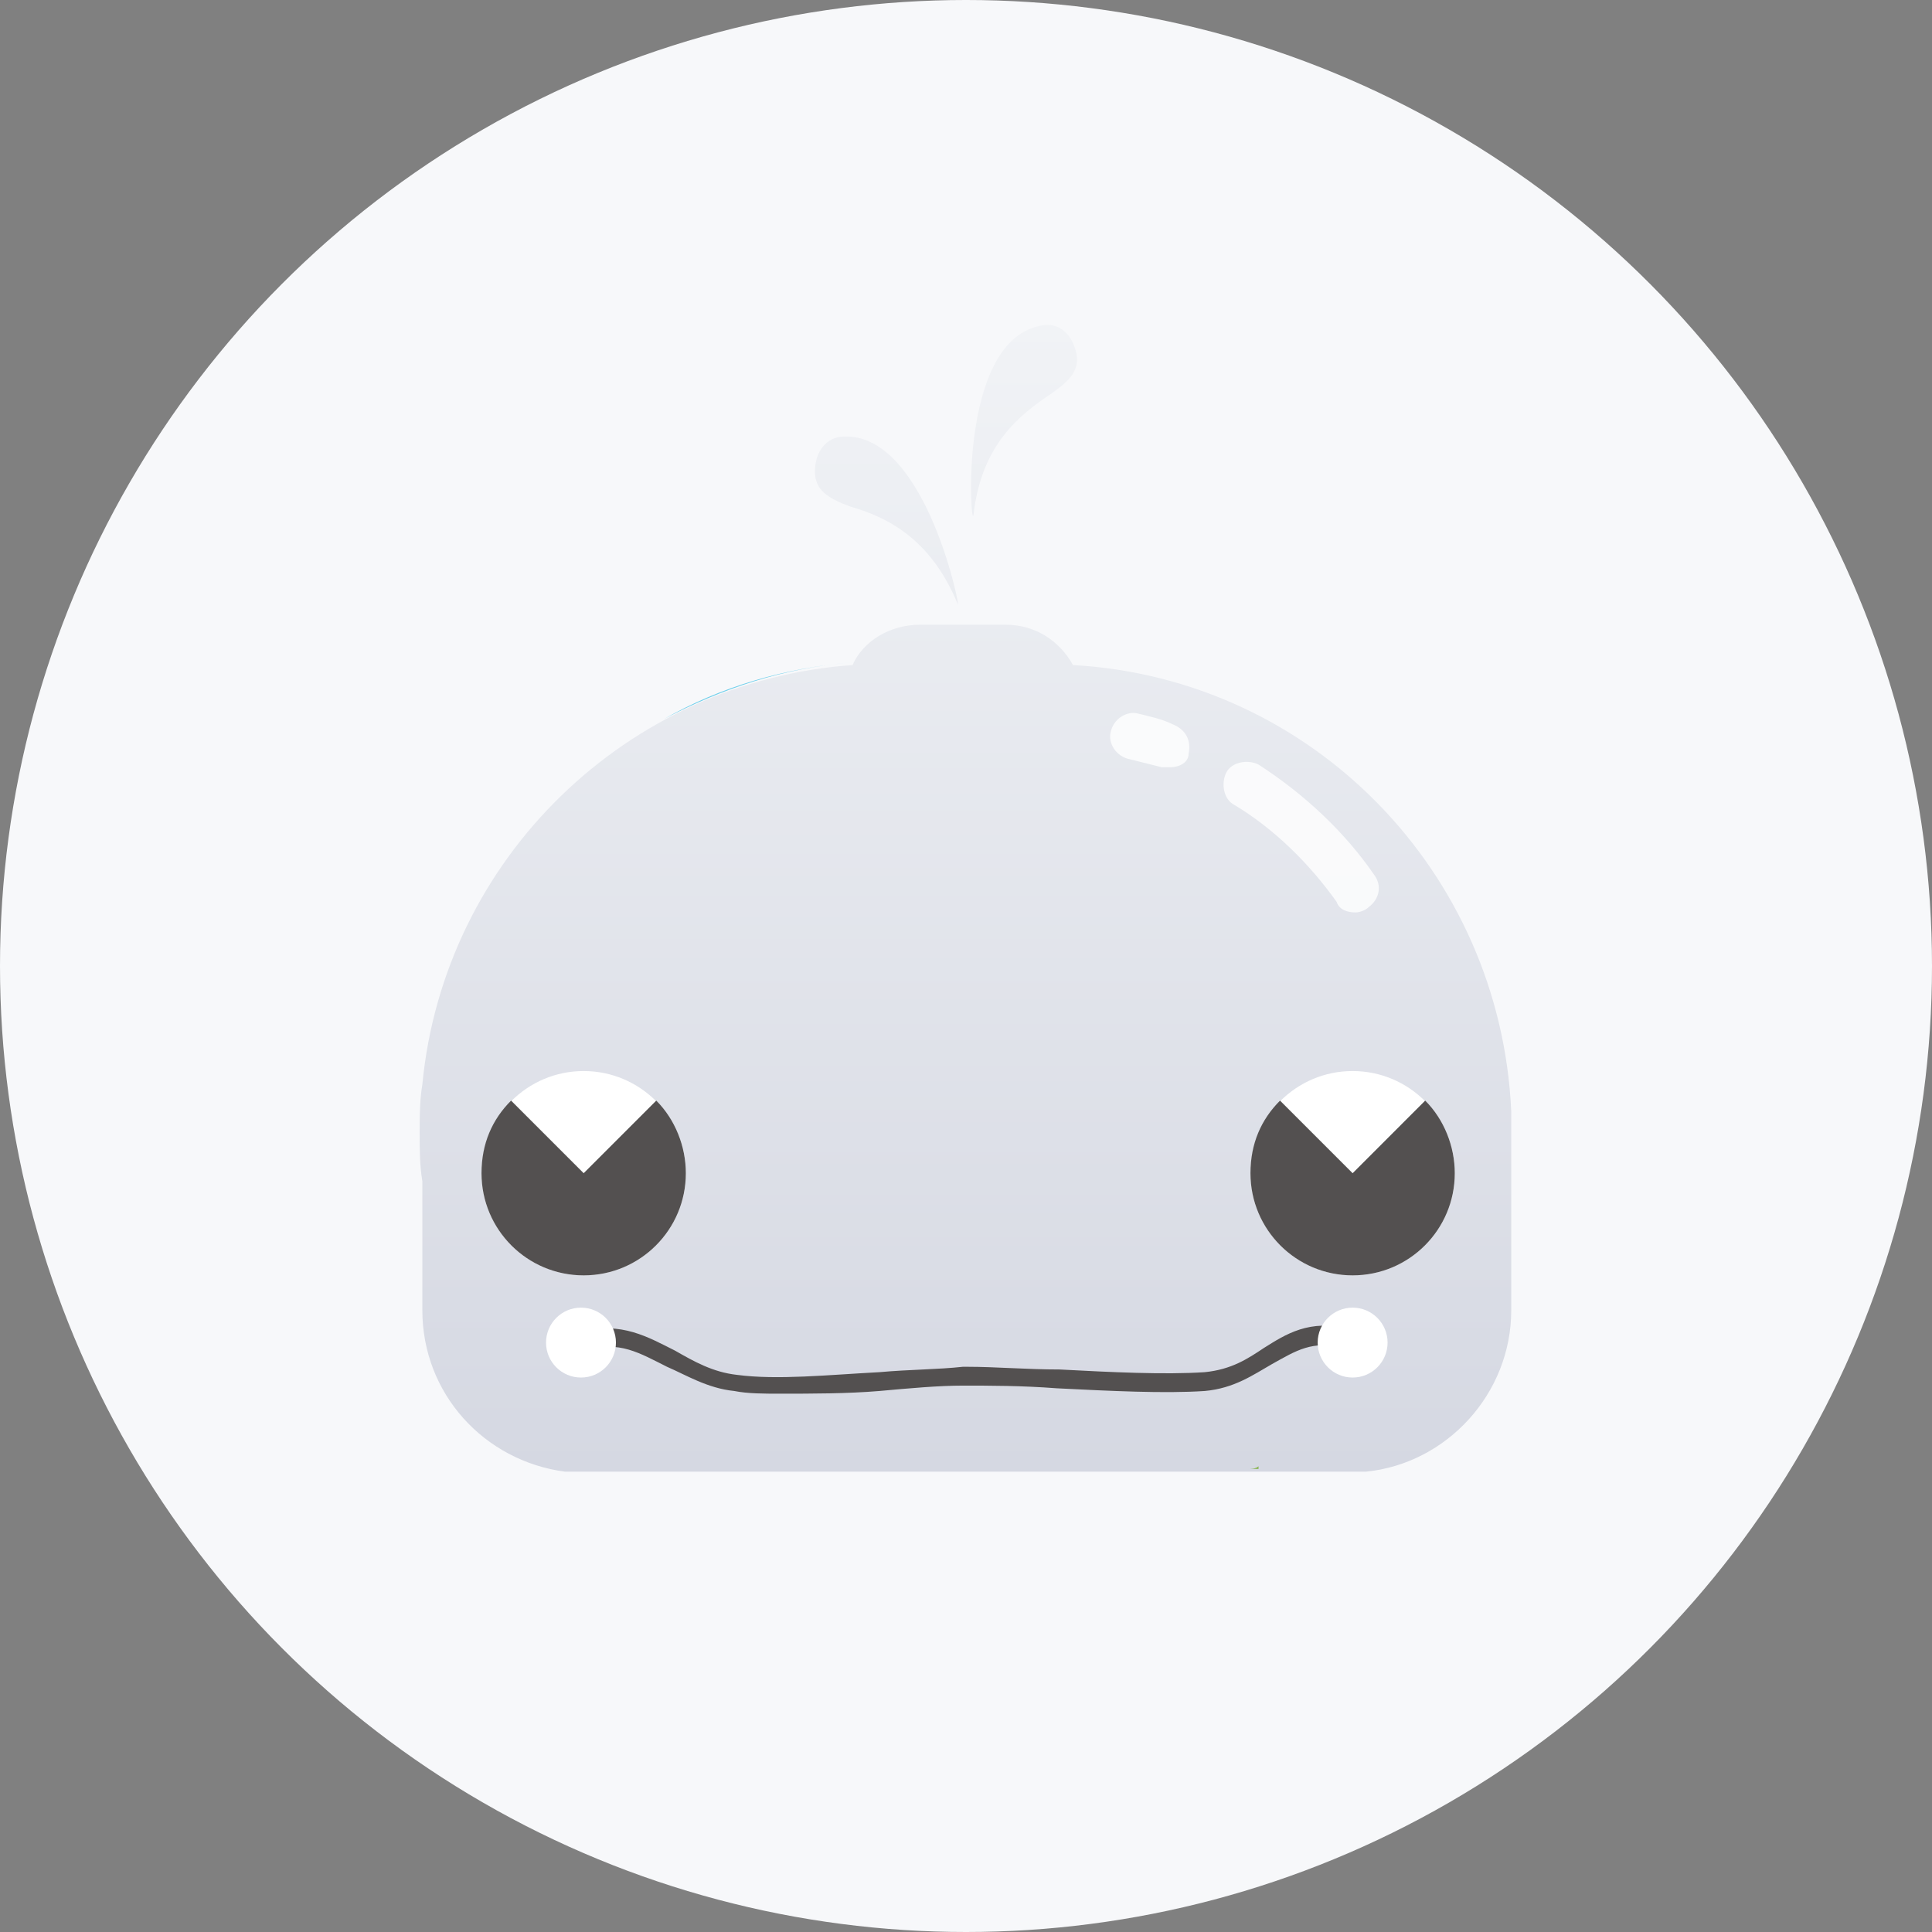 <?xml version="1.0" encoding="UTF-8"?>
<svg width="120px" height="120px" viewBox="0 0 120 120" version="1.1" xmlns="http://www.w3.org/2000/svg" xmlns:xlink="http://www.w3.org/1999/xlink">
    <rect x="0" y="0" width="120" height="120" fill="#808080" stroke="none"/>
    <!-- Generator: Sketch 61.2 (89653) - https://sketch.com -->
    <title>img_touxiang_default</title>
    <desc>Created with Sketch.</desc>
    <defs>
        <linearGradient x1="50%" y1="100%" x2="50%" y2="0%" id="linearGradient-1">
            <stop stop-color="#D5D8E2" offset="0%"></stop>
            <stop stop-color="#F1F3F6" offset="100%"></stop>
        </linearGradient>
    </defs>
    <g id="🔪切图" stroke="none" stroke-width="1" fill="none" fill-rule="evenodd">
        <g id="icon" transform="translate(-691, -1966)">
            <g id="img_touxiang_default" transform="translate(691, 1966)">
                <g>
                    <g fill="#F7F8FA" id="椭圆形">
                        <circle cx="60" cy="60" r="60"></circle>
                    </g>
                    <g id="编组" transform="translate(26, 20)">
                        <path d="M36.471,18.803 C38.308,18.803 39.811,19.805 40.646,21.308 C55.509,22.143 67.198,34.167 67.866,49.029 L67.866,49.029 L67.866,61.387 C67.866,66.564 63.858,70.906 58.849,71.407 L58.849,71.407 L9.084,71.407 C4.074,70.739 0.233,66.564 0.233,61.387 L0.233,61.387 L0.233,53.371 C0.066,52.369 0.066,51.367 0.066,50.365 L0.067,49.864 C0.071,49.029 0.094,48.194 0.233,47.359 C1.569,33.332 12.925,22.31 26.952,21.308 C27.62,19.805 29.29,18.803 31.127,18.803 L31.127,18.803 Z M26.451,7.114 C31.628,6.947 33.799,18.469 33.465,17.467 C31.795,13.459 29.123,12.123 26.785,11.455 C25.449,10.954 24.615,10.454 24.615,9.285 C24.615,8.116 25.282,7.114 26.451,7.114 Z M38.475,0.267 C39.644,-0.067 40.479,0.601 40.813,1.77 C41.147,2.939 40.479,3.607 39.31,4.442 C37.306,5.778 34.968,7.615 34.467,11.956 C34.3,13.125 33.465,1.436 38.475,0.267 Z" id="形状结合" fill="url(#linearGradient-1)" fill-rule="nonzero"></path>
                        <path d="M51.501,71.24 L52.169,71.24 C52.169,71.24 52.169,71.073 52.169,71.073 C52.002,71.24 51.668,71.24 51.501,71.24 Z" id="路径" fill="#86B34D" fill-rule="nonzero"></path>
                        <path d="M26.952,21.141 C22.778,21.475 18.77,22.644 15.263,24.648 C18.77,22.811 22.611,21.475 26.952,21.141 C26.785,21.141 26.952,21.141 26.952,21.141 Z" id="路径" fill="#6FCFEB" fill-rule="nonzero"></path>
                        <path d="M40.98,21.308 C40.813,21.308 40.646,21.308 40.479,21.308 C40.479,21.308 40.479,21.308 40.479,21.308 C40.646,21.308 40.813,21.308 40.98,21.308 Z" id="路径" fill="#6FCFEB" fill-rule="nonzero"></path>
                        <g transform="translate(3.741, 46.357)" fill-rule="nonzero">
                            <circle id="椭圆形" fill="#FFFFFF" cx="6.512" cy="6.513" r="6.346"></circle>
                            <path d="M6.512,6.513 L2.003,2.004 C0.834,3.173 0.166,4.676 0.166,6.513 C0.166,10.02 3.005,12.859 6.512,12.859 C10.019,12.859 12.858,10.02 12.858,6.513 C12.858,4.843 12.19,3.173 11.021,2.004 L6.512,6.513 Z" id="路径" fill="#535050"></path>
                        </g>
                        <g transform="translate(51.568, 46.357)" fill-rule="nonzero">
                            <circle id="椭圆形" fill="#FFFFFF" cx="6.446" cy="6.513" r="6.346"></circle>
                            <path d="M6.446,6.513 L1.937,2.004 C0.768,3.173 0.1,4.676 0.1,6.513 C0.1,10.02 2.939,12.859 6.446,12.859 C9.953,12.859 12.791,10.02 12.791,6.513 C12.791,4.843 12.123,3.173 10.954,2.004 L6.446,6.513 Z" id="路径" fill="#535050"></path>
                        </g>
                        <g opacity="0.8" transform="translate(42.817, 24.182)" fill="#FFFFFF" fill-rule="nonzero" id="路径">
                            <g transform="translate(7.081, 2.939)">
                                <path d="M8.283,9.551 C7.782,9.551 7.281,9.384 7.114,8.883 C5.444,6.545 3.273,4.374 0.768,2.872 C0.1,2.538 -0.067,1.536 0.267,0.868 C0.601,0.2 1.603,0.033 2.271,0.367 C5.11,2.204 7.615,4.541 9.452,7.213 C9.953,7.881 9.786,8.716 9.118,9.217 C8.951,9.384 8.617,9.551 8.283,9.551 Z"></path>
                            </g>
                            <g>
                                <path d="M3.841,3.472 C3.674,3.472 3.507,3.472 3.34,3.472 C2.672,3.305 2.004,3.138 1.336,2.971 C0.501,2.804 6.66688926e-14,1.969 0.167,1.301 C0.334,0.466 1.169,-0.035 1.837,0.132 C2.505,0.299 3.34,0.466 4.008,0.8 C4.843,1.134 5.177,1.802 5.01,2.637 C5.01,3.138 4.509,3.472 3.841,3.472 Z"></path>
                            </g>
                        </g>
                        <path d="M22.444,66.564 C21.442,66.564 20.44,66.564 19.605,66.397 C17.935,66.23 16.599,65.395 15.43,64.894 C13.76,64.059 12.424,63.224 10.42,63.892 L10.086,62.723 C12.591,62.055 14.261,63.057 15.931,63.892 C17.1,64.56 18.269,65.228 19.772,65.395 C22.277,65.729 25.449,65.395 28.622,65.228 C30.459,65.061 32.296,65.061 33.799,64.894 L33.799,64.894 L34.133,64.894 C35.803,64.894 37.807,65.061 39.811,65.061 C42.984,65.228 46.324,65.395 48.829,65.228 C50.499,65.061 51.501,64.393 52.503,63.725 C53.839,62.89 55.342,61.888 57.847,62.556 L57.513,63.725 C55.509,63.224 54.507,63.892 53.004,64.727 C51.835,65.395 50.666,66.23 48.829,66.397 C46.324,66.564 42.984,66.397 39.644,66.23 C37.473,66.063 35.469,66.063 33.799,66.063 C32.296,66.063 30.459,66.23 28.622,66.397 C26.618,66.564 24.448,66.564 22.444,66.564 Z" id="路径" fill="#535050" fill-rule="nonzero"></path>
                        <circle id="椭圆形" fill="#FFFFFF" fill-rule="nonzero" cx="58.014" cy="63.391" r="2.171"></circle>
                        <circle id="椭圆形" fill="#FFFFFF" fill-rule="nonzero" cx="10.086" cy="63.391" r="2.171"></circle>
                    </g>
                </g>
            </g>
        </g>
    </g>
</svg>